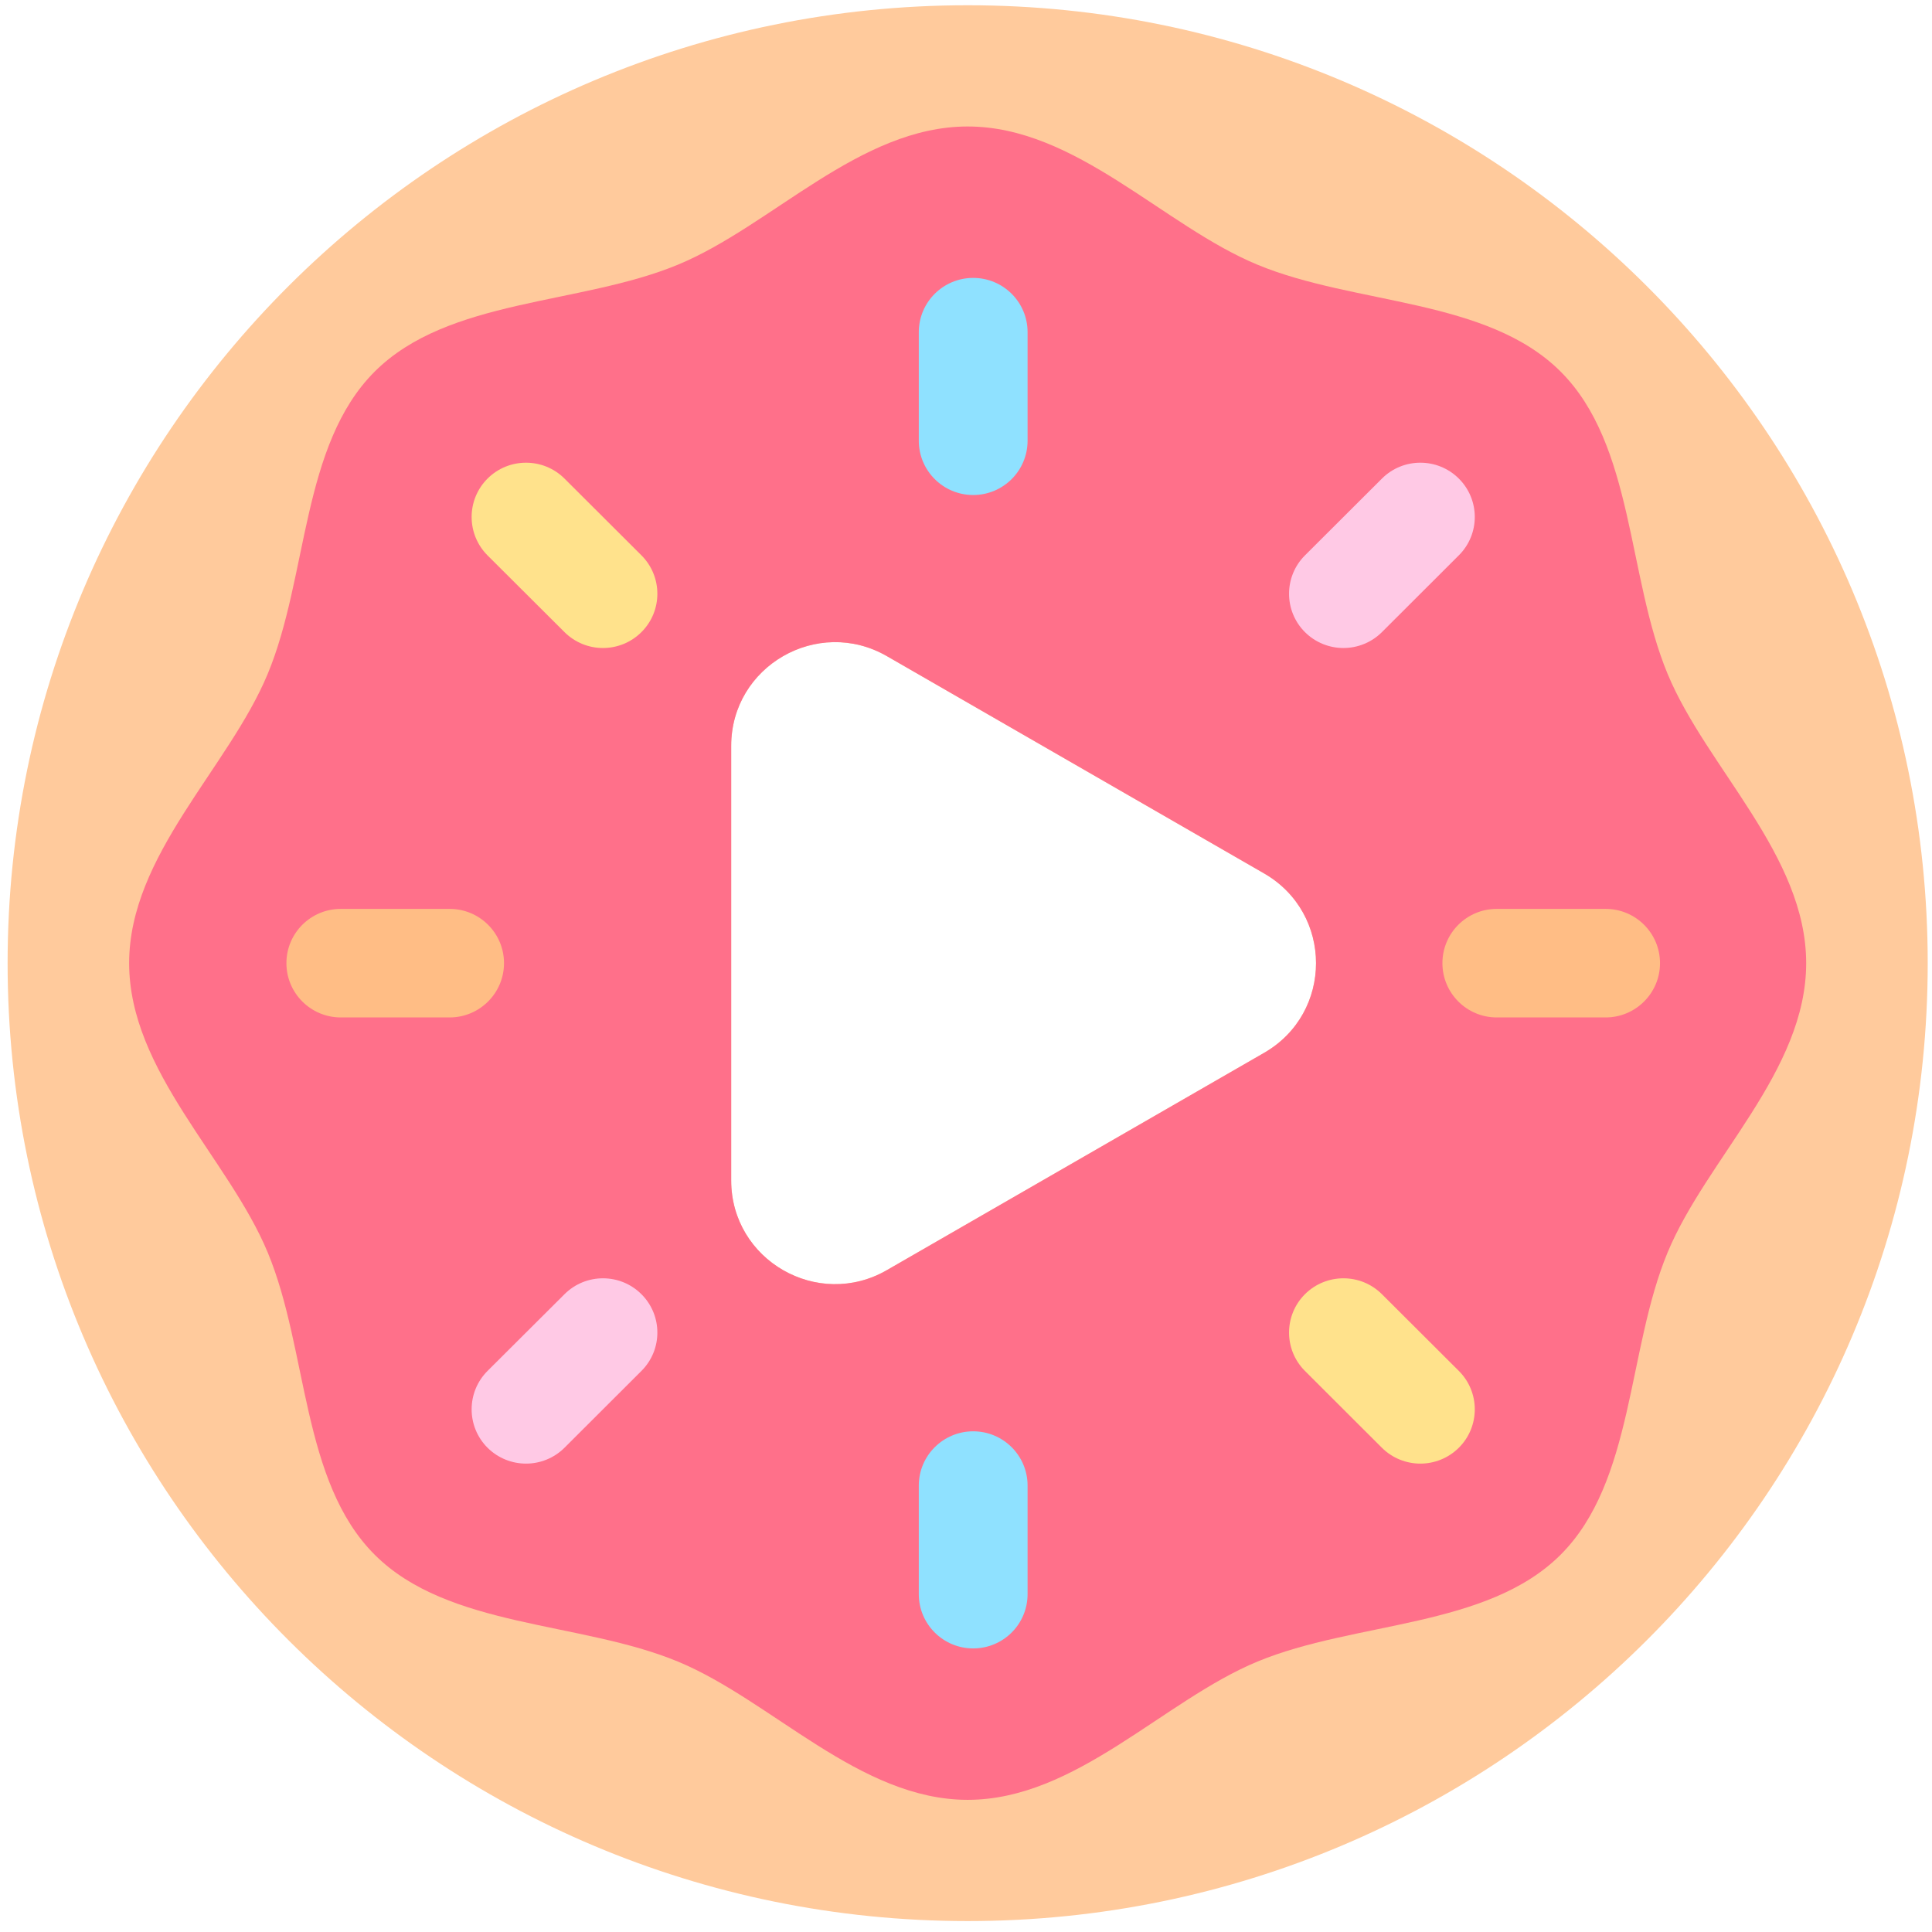 <?xml version="1.0" encoding="UTF-8"?>
<svg width="32px" height="32px" viewBox="0 0 32 32" version="1.1" xmlns="http://www.w3.org/2000/svg" xmlns:xlink="http://www.w3.org/1999/xlink">
    <!-- Generator: Sketch 43.1 (39012) - http://www.bohemiancoding.com/sketch -->
    <title>Donut</title>
    <desc>Created with Sketch.</desc>
    <defs></defs>
    <g id="Branding" stroke="none" stroke-width="1" fill="none" fill-rule="evenodd">
        <g id="Logo---Dark-BG" transform="translate(-191, -310)">
            <g id="Donut" transform="translate(191, 310)">
                <path d="M20.938,17.438 L14.69,21.037 C13.544,21.698 12.111,20.872 12.111,19.552 L12.111,12.354 C12.111,11.033 13.544,10.208 14.69,10.868 L20.938,14.467 C22.084,15.128 22.084,16.778 20.938,17.438 M16.028,0.087 C7.245,0.087 0.126,7.19 0.126,15.953 C0.126,24.716 7.245,31.819 16.028,31.819 C24.809,31.819 31.929,24.716 31.929,15.953 C31.929,7.19 24.809,0.087 16.028,0.087" id="Fill-2" fill="#FFCA9C"></path>
                <path d="M20.938,17.438 L14.69,21.037 C13.544,21.698 12.111,20.872 12.111,19.552 L12.111,12.354 C12.111,11.033 13.544,10.208 14.69,10.868 L20.938,14.467 C22.084,15.128 22.084,16.778 20.938,17.438 M27.621,11.162 C26.951,9.55 27.066,7.368 25.848,6.154 C24.631,4.939 22.445,5.054 20.829,4.385 C19.271,3.741 17.82,2.095 16.028,2.095 C14.236,2.095 12.784,3.741 11.226,4.385 C9.61,5.054 7.424,4.939 6.207,6.154 C4.989,7.368 5.104,9.55 4.434,11.162 C3.788,12.717 2.139,14.165 2.139,15.953 C2.139,17.741 3.788,19.189 4.434,20.744 C5.104,22.356 4.989,24.537 6.207,25.752 C7.424,26.967 9.61,26.852 11.226,27.52 C12.784,28.165 14.236,29.811 16.028,29.811 C17.82,29.811 19.271,28.165 20.829,27.52 C22.445,26.852 24.631,26.967 25.848,25.752 C27.066,24.537 26.951,22.356 27.621,20.744 C28.267,19.189 29.916,17.741 29.916,15.953 C29.916,14.165 28.267,12.717 27.621,11.162" id="Fill-4" fill="#FF708A"></path>
                <path d="M16.119,8.199 C15.622,8.199 15.218,7.796 15.218,7.3 L15.218,5.502 C15.218,5.005 15.622,4.603 16.119,4.603 C16.617,4.603 17.02,5.005 17.02,5.502 L17.02,7.3 C17.02,7.796 16.617,8.199 16.119,8.199" id="Fill-6" fill="#8FE1FF"></path>
                <path d="M16.119,27.303 C15.622,27.303 15.218,26.901 15.218,26.404 L15.218,24.606 C15.218,24.11 15.622,23.707 16.119,23.707 C16.617,23.707 17.02,24.11 17.02,24.606 L17.02,26.404 C17.02,26.901 16.617,27.303 16.119,27.303" id="Fill-8" fill="#8FE1FF"></path>
                <path d="M26.594,16.852 L24.791,16.852 C24.294,16.852 23.891,16.449 23.891,15.953 C23.891,15.456 24.294,15.054 24.791,15.054 L26.594,15.054 C27.091,15.054 27.495,15.456 27.495,15.953 C27.495,16.449 27.091,16.852 26.594,16.852" id="Fill-10" fill="#FFBD85"></path>
                <path d="M7.447,16.852 L5.645,16.852 C5.147,16.852 4.744,16.449 4.744,15.953 C4.744,15.456 5.147,15.054 5.645,15.054 L7.447,15.054 C7.944,15.054 8.348,15.456 8.348,15.953 C8.348,16.449 7.944,16.852 7.447,16.852" id="Fill-12" fill="#FFBD85"></path>
                <path d="M22.251,10.733 C22.021,10.733 21.79,10.645 21.614,10.47 C21.263,10.119 21.263,9.55 21.614,9.199 L22.889,7.927 C23.24,7.576 23.811,7.576 24.163,7.927 C24.515,8.278 24.515,8.847 24.163,9.198 L22.889,10.47 C22.713,10.645 22.482,10.733 22.251,10.733" id="Fill-14" fill="#FFC9E5"></path>
                <path d="M8.713,24.242 C8.482,24.242 8.251,24.154 8.075,23.979 C7.724,23.628 7.724,23.058 8.075,22.707 L9.35,21.436 C9.702,21.085 10.272,21.085 10.624,21.436 C10.976,21.787 10.976,22.356 10.624,22.707 L9.35,23.979 C9.174,24.154 8.943,24.242 8.713,24.242" id="Fill-16" fill="#FFC9E5"></path>
                <path d="M23.526,24.242 C23.295,24.242 23.064,24.154 22.888,23.979 L21.614,22.707 C21.263,22.356 21.263,21.787 21.614,21.436 C21.967,21.085 22.537,21.085 22.889,21.436 L24.163,22.707 C24.515,23.058 24.515,23.628 24.163,23.979 C23.987,24.154 23.756,24.242 23.526,24.242" id="Fill-18" fill="#FFE28C"></path>
                <path d="M9.987,10.733 C9.756,10.733 9.526,10.645 9.35,10.47 L8.075,9.199 C7.724,8.847 7.724,8.278 8.075,7.927 C8.427,7.576 8.998,7.576 9.35,7.927 L10.624,9.198 C10.976,9.55 10.976,10.119 10.624,10.47 C10.448,10.645 10.218,10.733 9.987,10.733" id="Fill-20" fill="#FFE28C"></path>
            </g>
        </g>
    </g>
</svg>